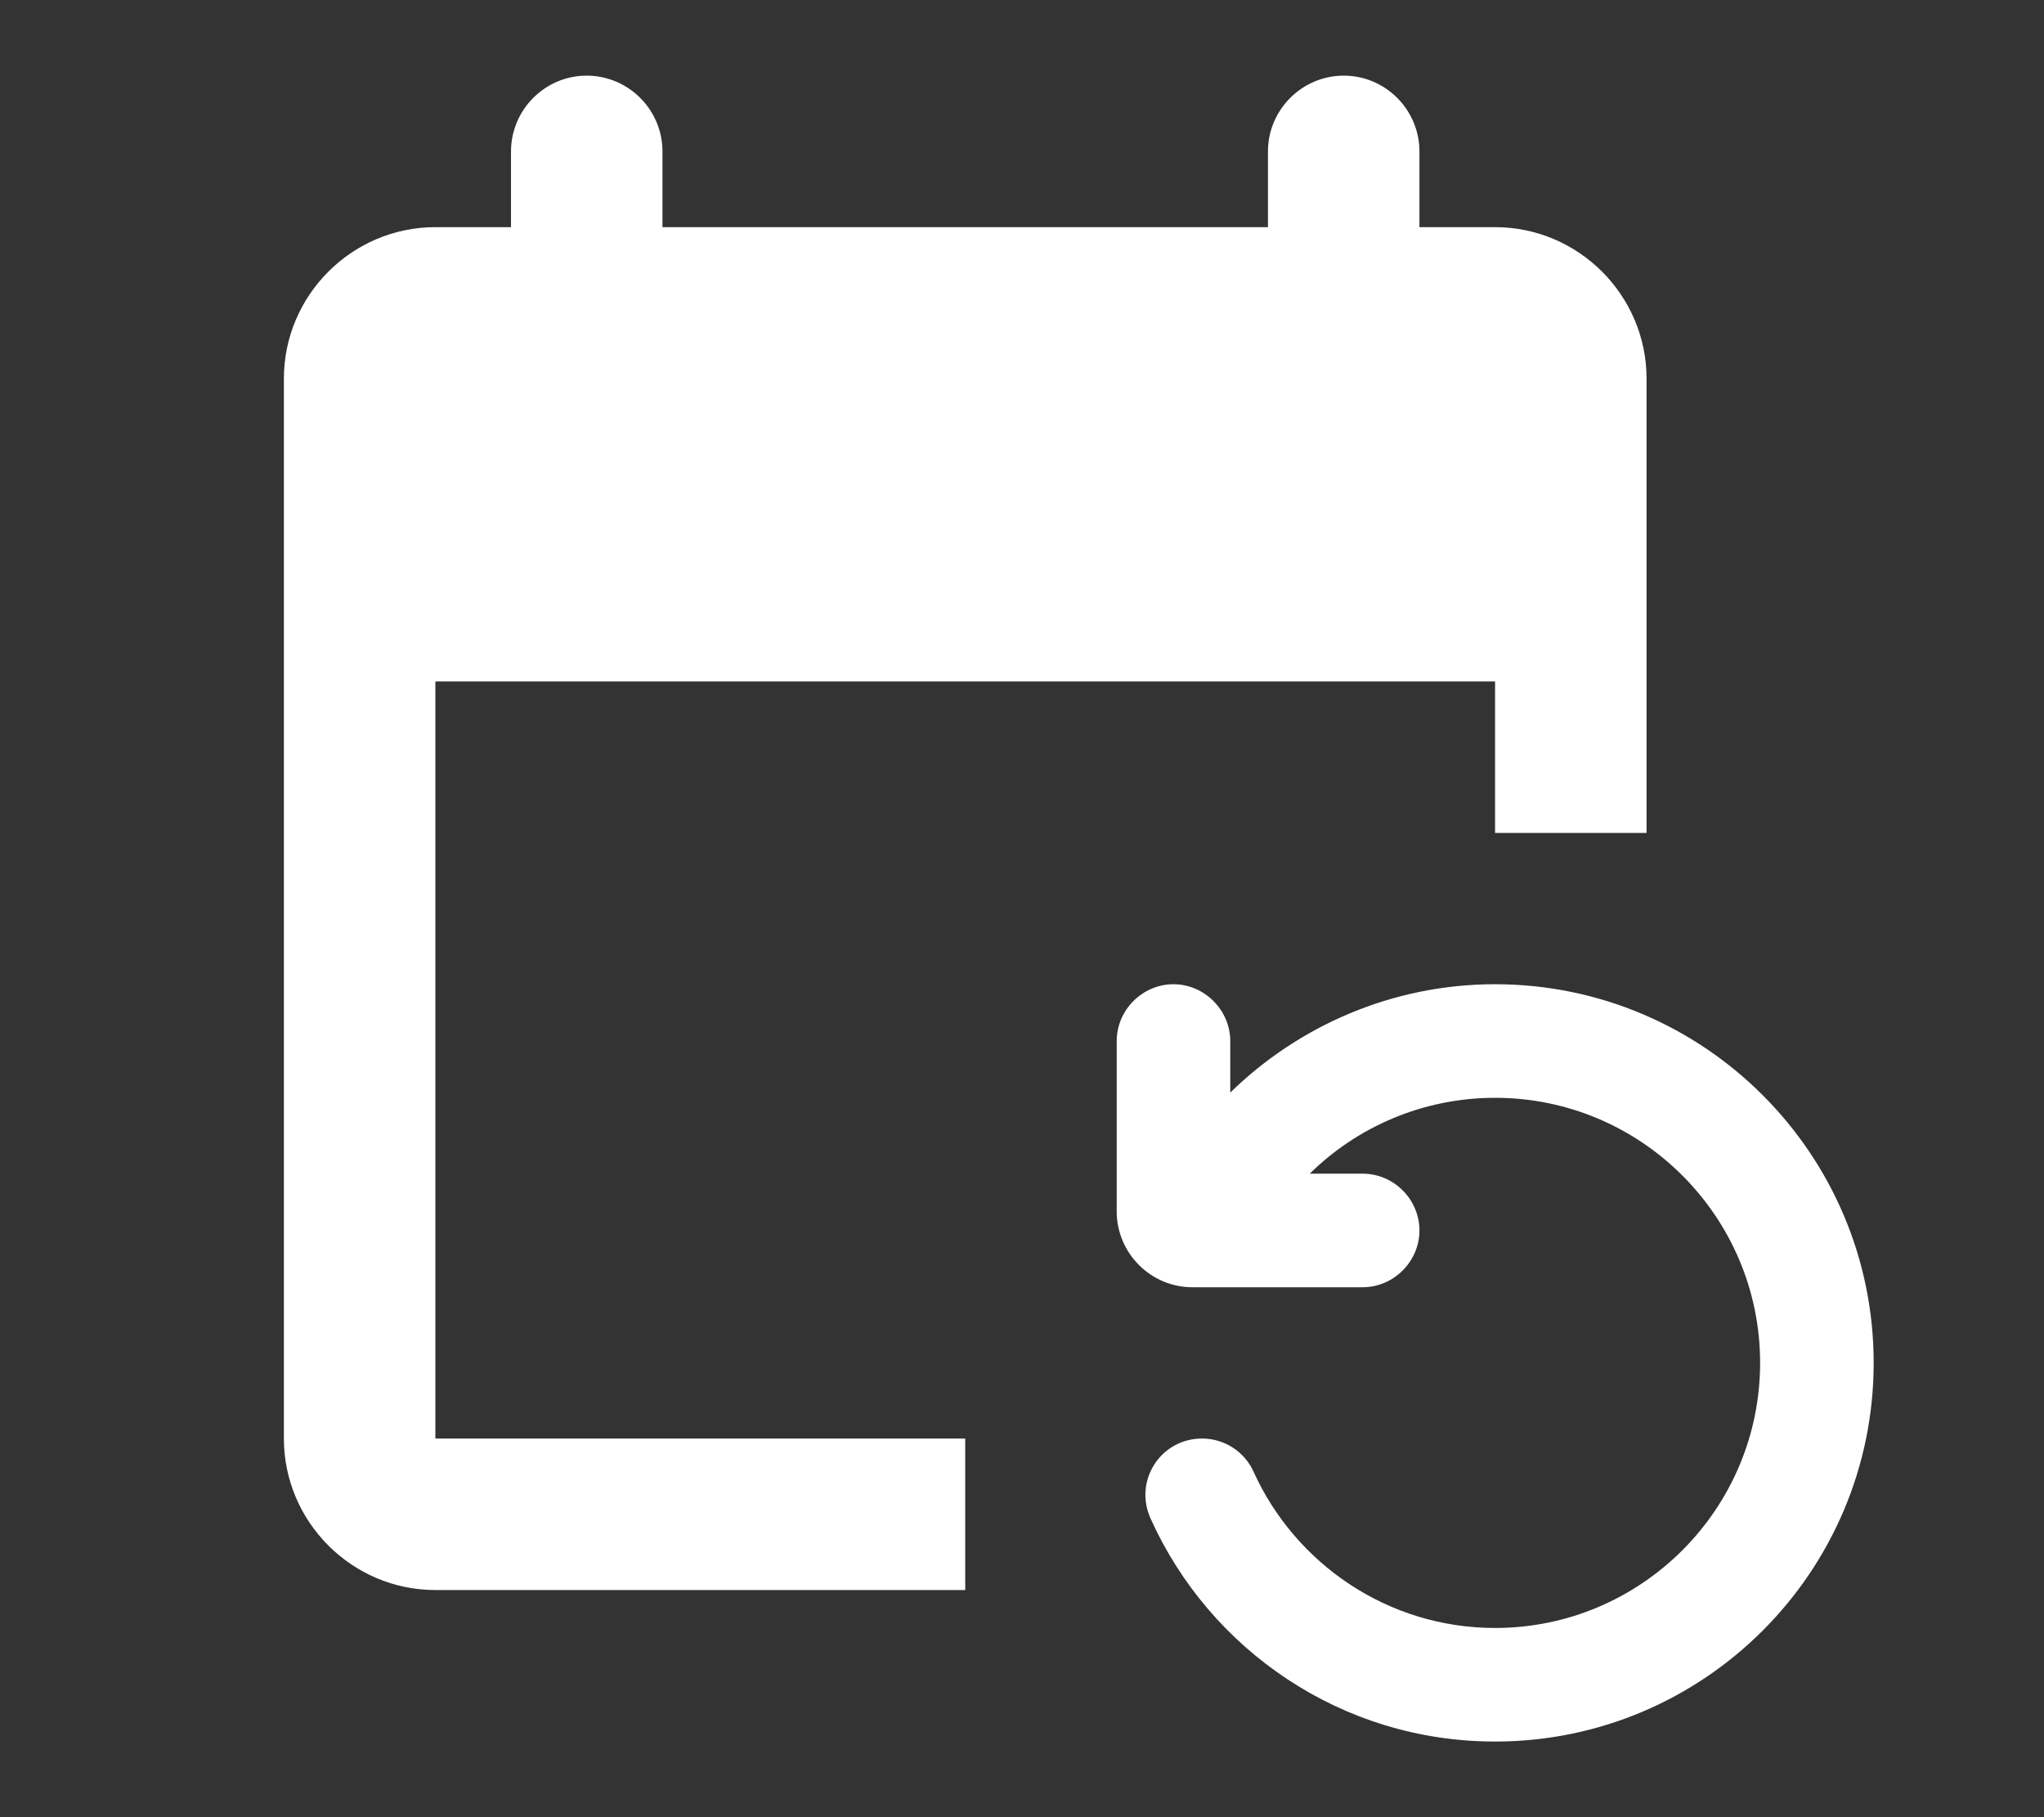 <svg width="9" height="8" viewBox="0 0 9 8" fill="none" xmlns="http://www.w3.org/2000/svg">
<rect x="0" y="0" width="9" height="8" fill="#333333" stroke="none"/>
<g id="event_repeat" clip-path="url(#clip0_1_10825)">
<path id="Vector" d="M7.25 3.667V1.667C7.25 1.3 6.95 1 6.583 1H6.25V0.667C6.25 0.483 6.1 0.333 5.917 0.333C5.733 0.333 5.583 0.483 5.583 0.667V1H2.917V0.667C2.917 0.483 2.767 0.333 2.583 0.333C2.4 0.333 2.25 0.483 2.25 0.667V1H1.917C1.55 1 1.25 1.3 1.25 1.667V6.333C1.25 6.7 1.55 7 1.917 7H4.25V6.333H1.917V3H6.583V3.667H7.25ZM5.293 6.333C5.11 6.333 4.99 6.52 5.067 6.687C5.327 7.263 5.907 7.667 6.583 7.667C7.503 7.667 8.25 6.92 8.25 6C8.25 5.08 7.503 4.333 6.583 4.333C6.13 4.333 5.717 4.517 5.417 4.81V4.583C5.417 4.447 5.303 4.333 5.167 4.333C5.03 4.333 4.917 4.447 4.917 4.583V5.333C4.917 5.517 5.067 5.667 5.25 5.667H6C6.137 5.667 6.25 5.553 6.25 5.417C6.25 5.28 6.137 5.167 6 5.167H5.767C5.977 4.96 6.267 4.833 6.583 4.833C7.227 4.833 7.75 5.357 7.75 6C7.75 6.643 7.227 7.167 6.583 7.167C6.11 7.167 5.703 6.883 5.52 6.48C5.48 6.39 5.39 6.333 5.293 6.333Z" fill="white"/>
</g>
<defs>
<clipPath id="clip0_1_10825">
<rect width="8" height="8" fill="white" transform="translate(0.75)"/>
</clipPath>
</defs>
</svg>
